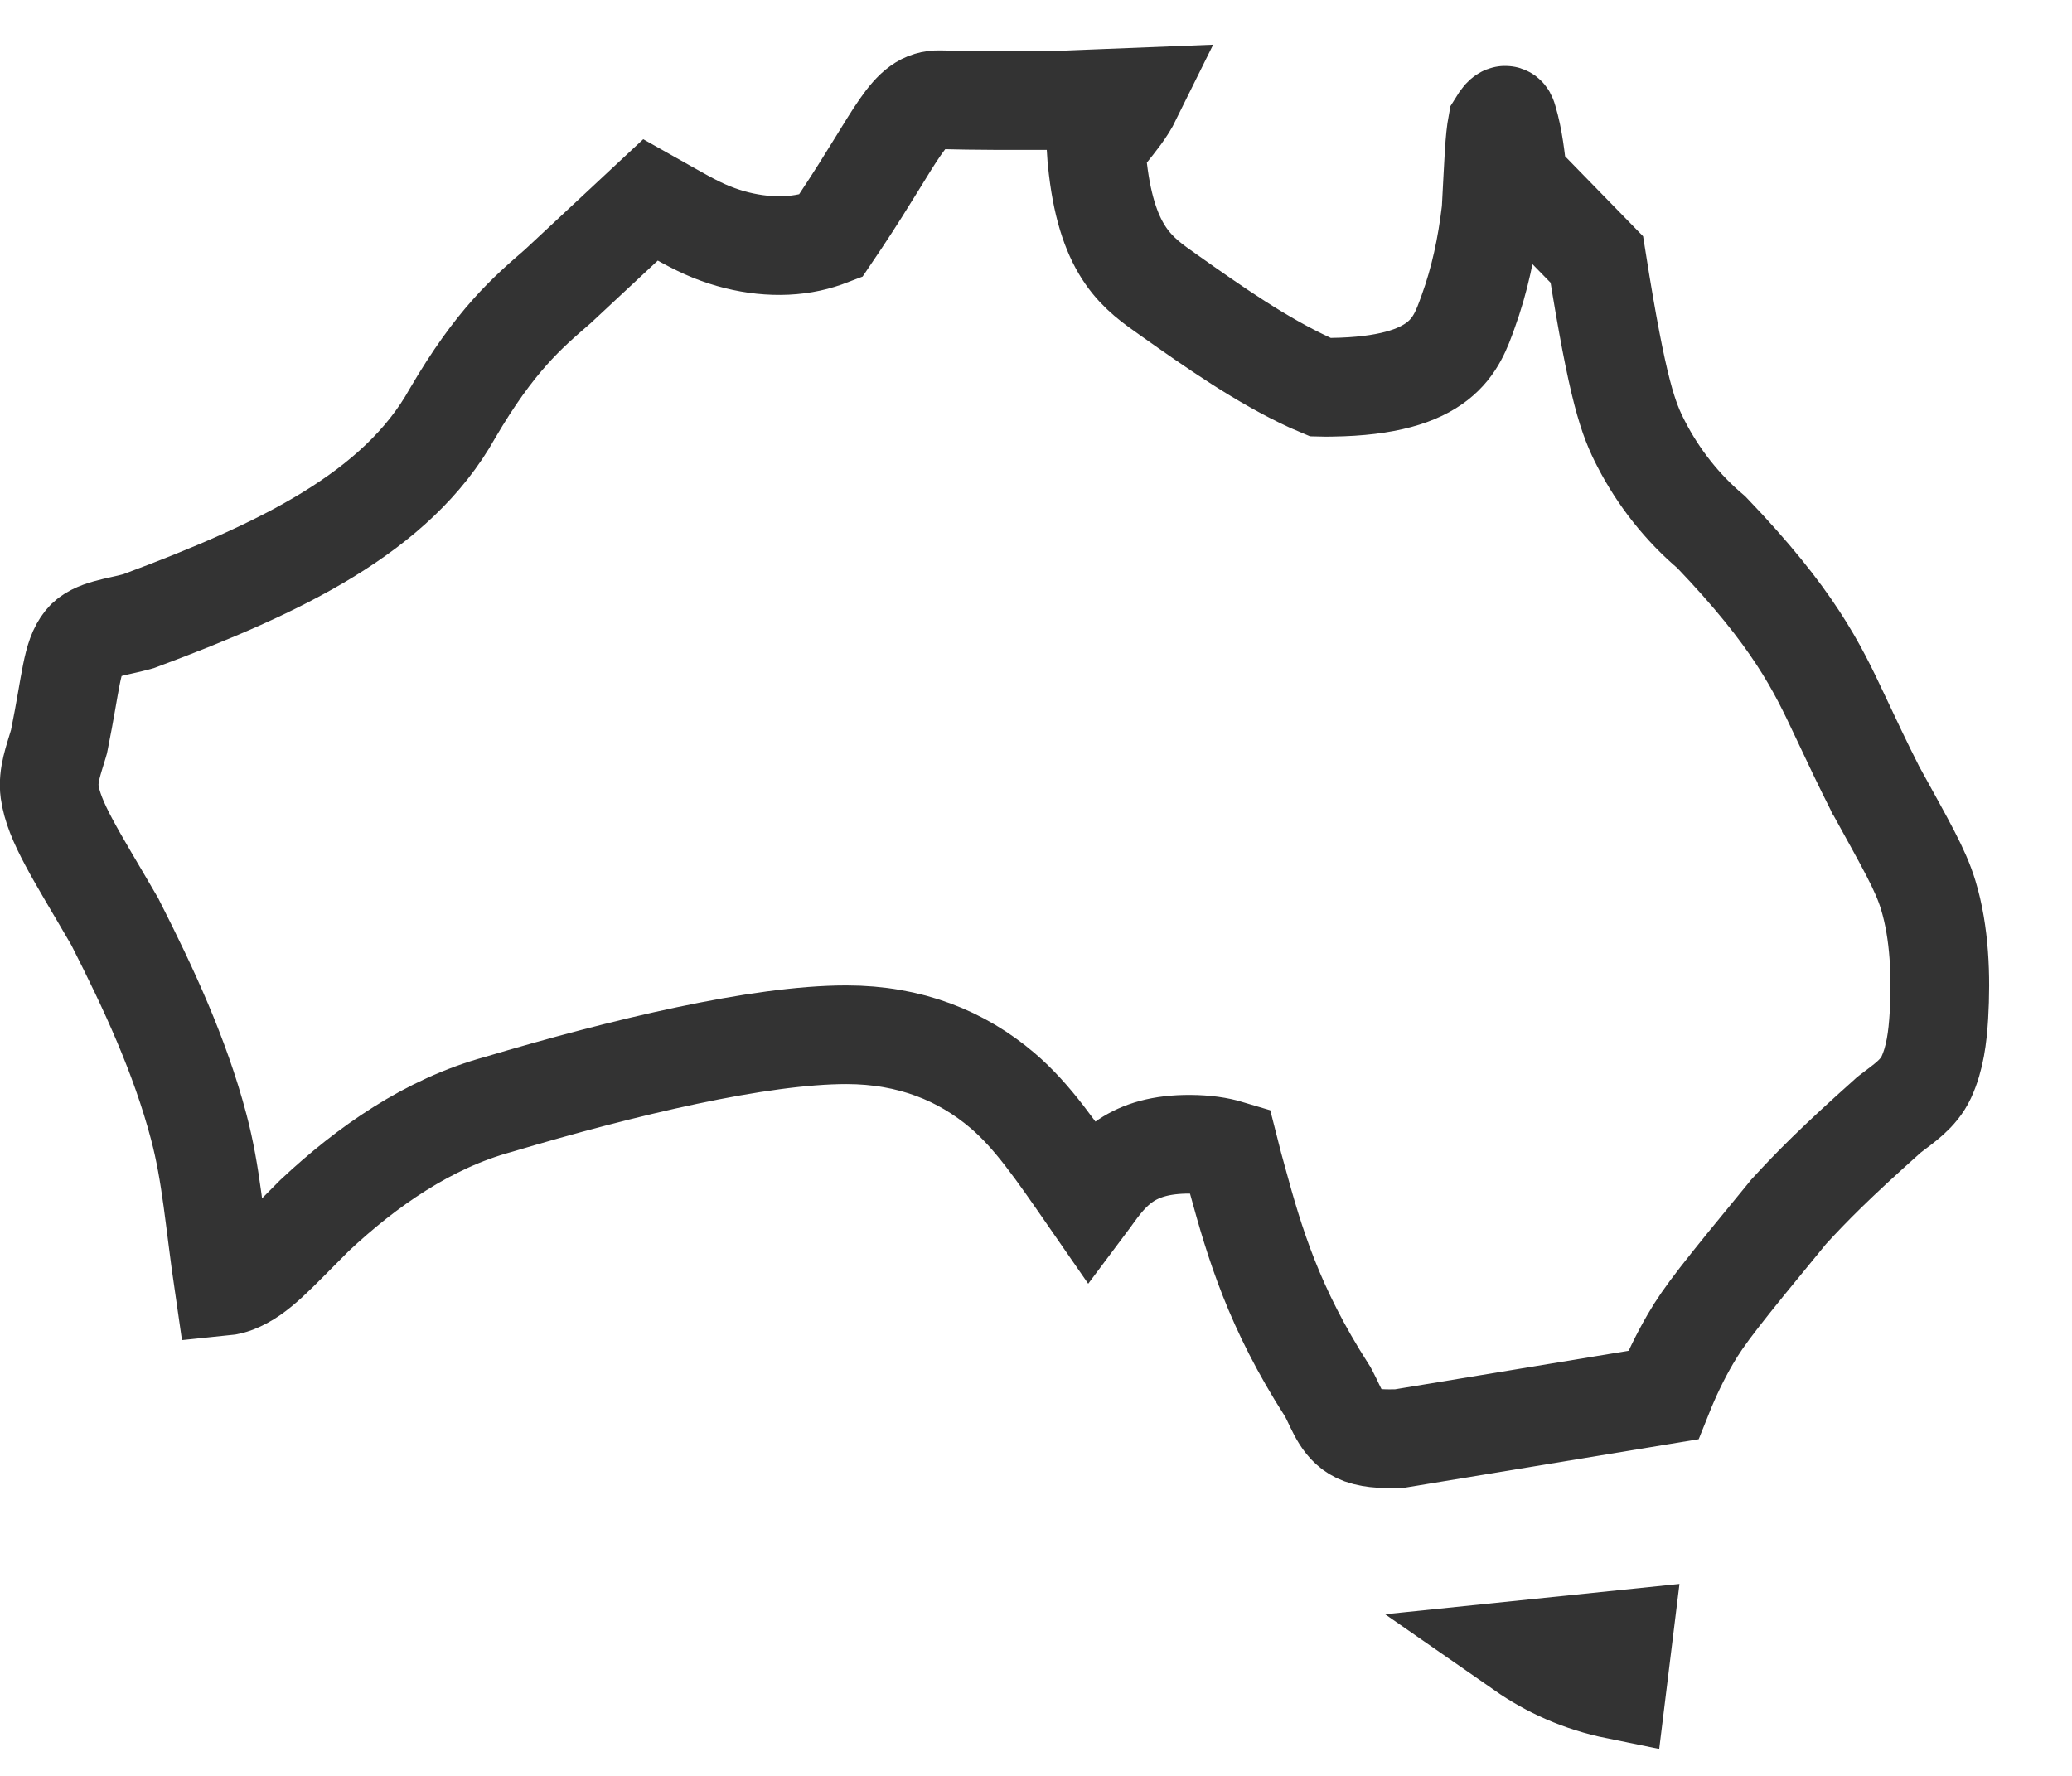 <?xml version="1.0" encoding="UTF-8"?>
<svg width="21px" height="18px" viewBox="0 0 21 18" version="1.1" xmlns="http://www.w3.org/2000/svg" xmlns:xlink="http://www.w3.org/1999/xlink">
    <title>DA615807-B4DD-4156-8DE3-972E30B19126</title>
    <g id="6.-Styleguide" stroke="none" stroke-width="1" fill="none" fill-rule="evenodd">
        <g id="Pricing-Variations---Style-Guide-Final" transform="translate(-245, -2444)" stroke="#333333">
            <g id="Mobile" transform="translate(77, 1673)">
                <g id="sample" transform="translate(9, 33)">
                    <g id="Group-12">
                        <g id="Group-11" transform="translate(67, 38)">
                            <g id="Group-14" transform="translate(0, 61)">
                                <g id="Group-9" transform="translate(0, 621)">
                                    <g id="Australian-owned" transform="translate(92, 18)">
                                        <path d="M16.449,16.616 L15.43,16.721 C15.706,16.913 16.017,17.054 16.386,17.129 L16.449,16.616 Z M15.175,1.258 C15.145,1.42 15.141,1.603 15.113,2.117 L15.112,2.132 L15.11,2.149 C15.069,2.494 14.998,2.836 14.878,3.164 C14.76,3.488 14.63,3.91 13.496,3.925 C13.457,3.926 13.42,3.926 13.383,3.925 C13.349,3.911 13.314,3.895 13.28,3.88 C12.786,3.653 12.309,3.319 11.843,2.989 C11.542,2.776 11.23,2.574 11.127,1.708 C11.118,1.631 11.111,1.559 11.107,1.491 C11.151,1.44 11.191,1.388 11.232,1.337 C11.318,1.229 11.409,1.121 11.476,0.985 C11.269,0.993 11.004,1.006 10.65,1.019 L10.641,1.019 L10.633,1.019 C10.263,1.02 9.894,1.021 9.525,1.011 C9.204,1.003 9.112,1.35 8.516,2.245 C8.482,2.297 8.449,2.346 8.417,2.393 C8.347,2.42 8.276,2.442 8.206,2.457 C7.904,2.523 7.549,2.487 7.214,2.353 C7.032,2.28 6.858,2.175 6.593,2.026 L5.654,2.902 C5.343,3.171 5.019,3.448 4.585,4.191 C4.024,5.194 2.845,5.759 1.423,6.289 L1.407,6.295 L1.383,6.302 C1.196,6.354 0.953,6.375 0.852,6.5 C0.723,6.659 0.723,6.901 0.602,7.497 L0.598,7.517 L0.592,7.538 C0.545,7.698 0.481,7.861 0.503,8.023 C0.546,8.33 0.769,8.662 1.157,9.331 L1.163,9.341 L1.17,9.355 C1.507,10.019 1.824,10.7 2.014,11.421 C2.143,11.907 2.171,12.36 2.27,13.038 C2.31,13.034 2.349,13.024 2.386,13.01 C2.62,12.919 2.798,12.708 3.18,12.328 L3.182,12.326 L3.19,12.318 C3.72,11.822 4.34,11.388 5.051,11.194 C6.324,10.815 7.697,10.488 8.578,10.488 C9.226,10.488 9.749,10.703 10.16,11.053 C10.465,11.313 10.701,11.659 11.045,12.156 L11.054,12.144 C11.258,11.857 11.469,11.594 12.064,11.598 C12.22,11.599 12.349,11.618 12.459,11.651 C12.486,11.758 12.514,11.862 12.543,11.966 C12.717,12.603 12.91,13.253 13.447,14.091 L13.456,14.105 L13.468,14.127 C13.55,14.282 13.605,14.475 13.796,14.544 C13.919,14.588 14.053,14.583 14.184,14.581 L16.857,14.14 C16.935,13.945 17.027,13.753 17.133,13.571 C17.273,13.33 17.443,13.116 18.119,12.294 L18.126,12.285 L18.137,12.273 C18.362,12.028 18.597,11.789 19.13,11.313 L19.142,11.302 L19.157,11.29 C19.294,11.184 19.442,11.091 19.523,10.919 C19.612,10.726 19.638,10.51 19.651,10.298 C19.674,9.898 19.66,9.456 19.542,9.069 C19.463,8.811 19.321,8.57 19.013,8.009 L19.009,8.003 L19.005,7.994 C18.882,7.751 18.764,7.502 18.646,7.25 C18.416,6.761 18.182,6.268 17.345,5.395 C17.051,5.147 16.809,4.84 16.634,4.5 C16.503,4.246 16.398,3.979 16.184,2.63 L15.386,1.812 C15.362,1.611 15.342,1.406 15.283,1.21 C15.271,1.167 15.256,1.125 15.175,1.258 Z" id="Combined-Shape-Copy"></path>
                                    </g>
                                </g>
                            </g>
                        </g>
                    </g>
                </g>
            </g>
        </g>
    </g>
</svg>